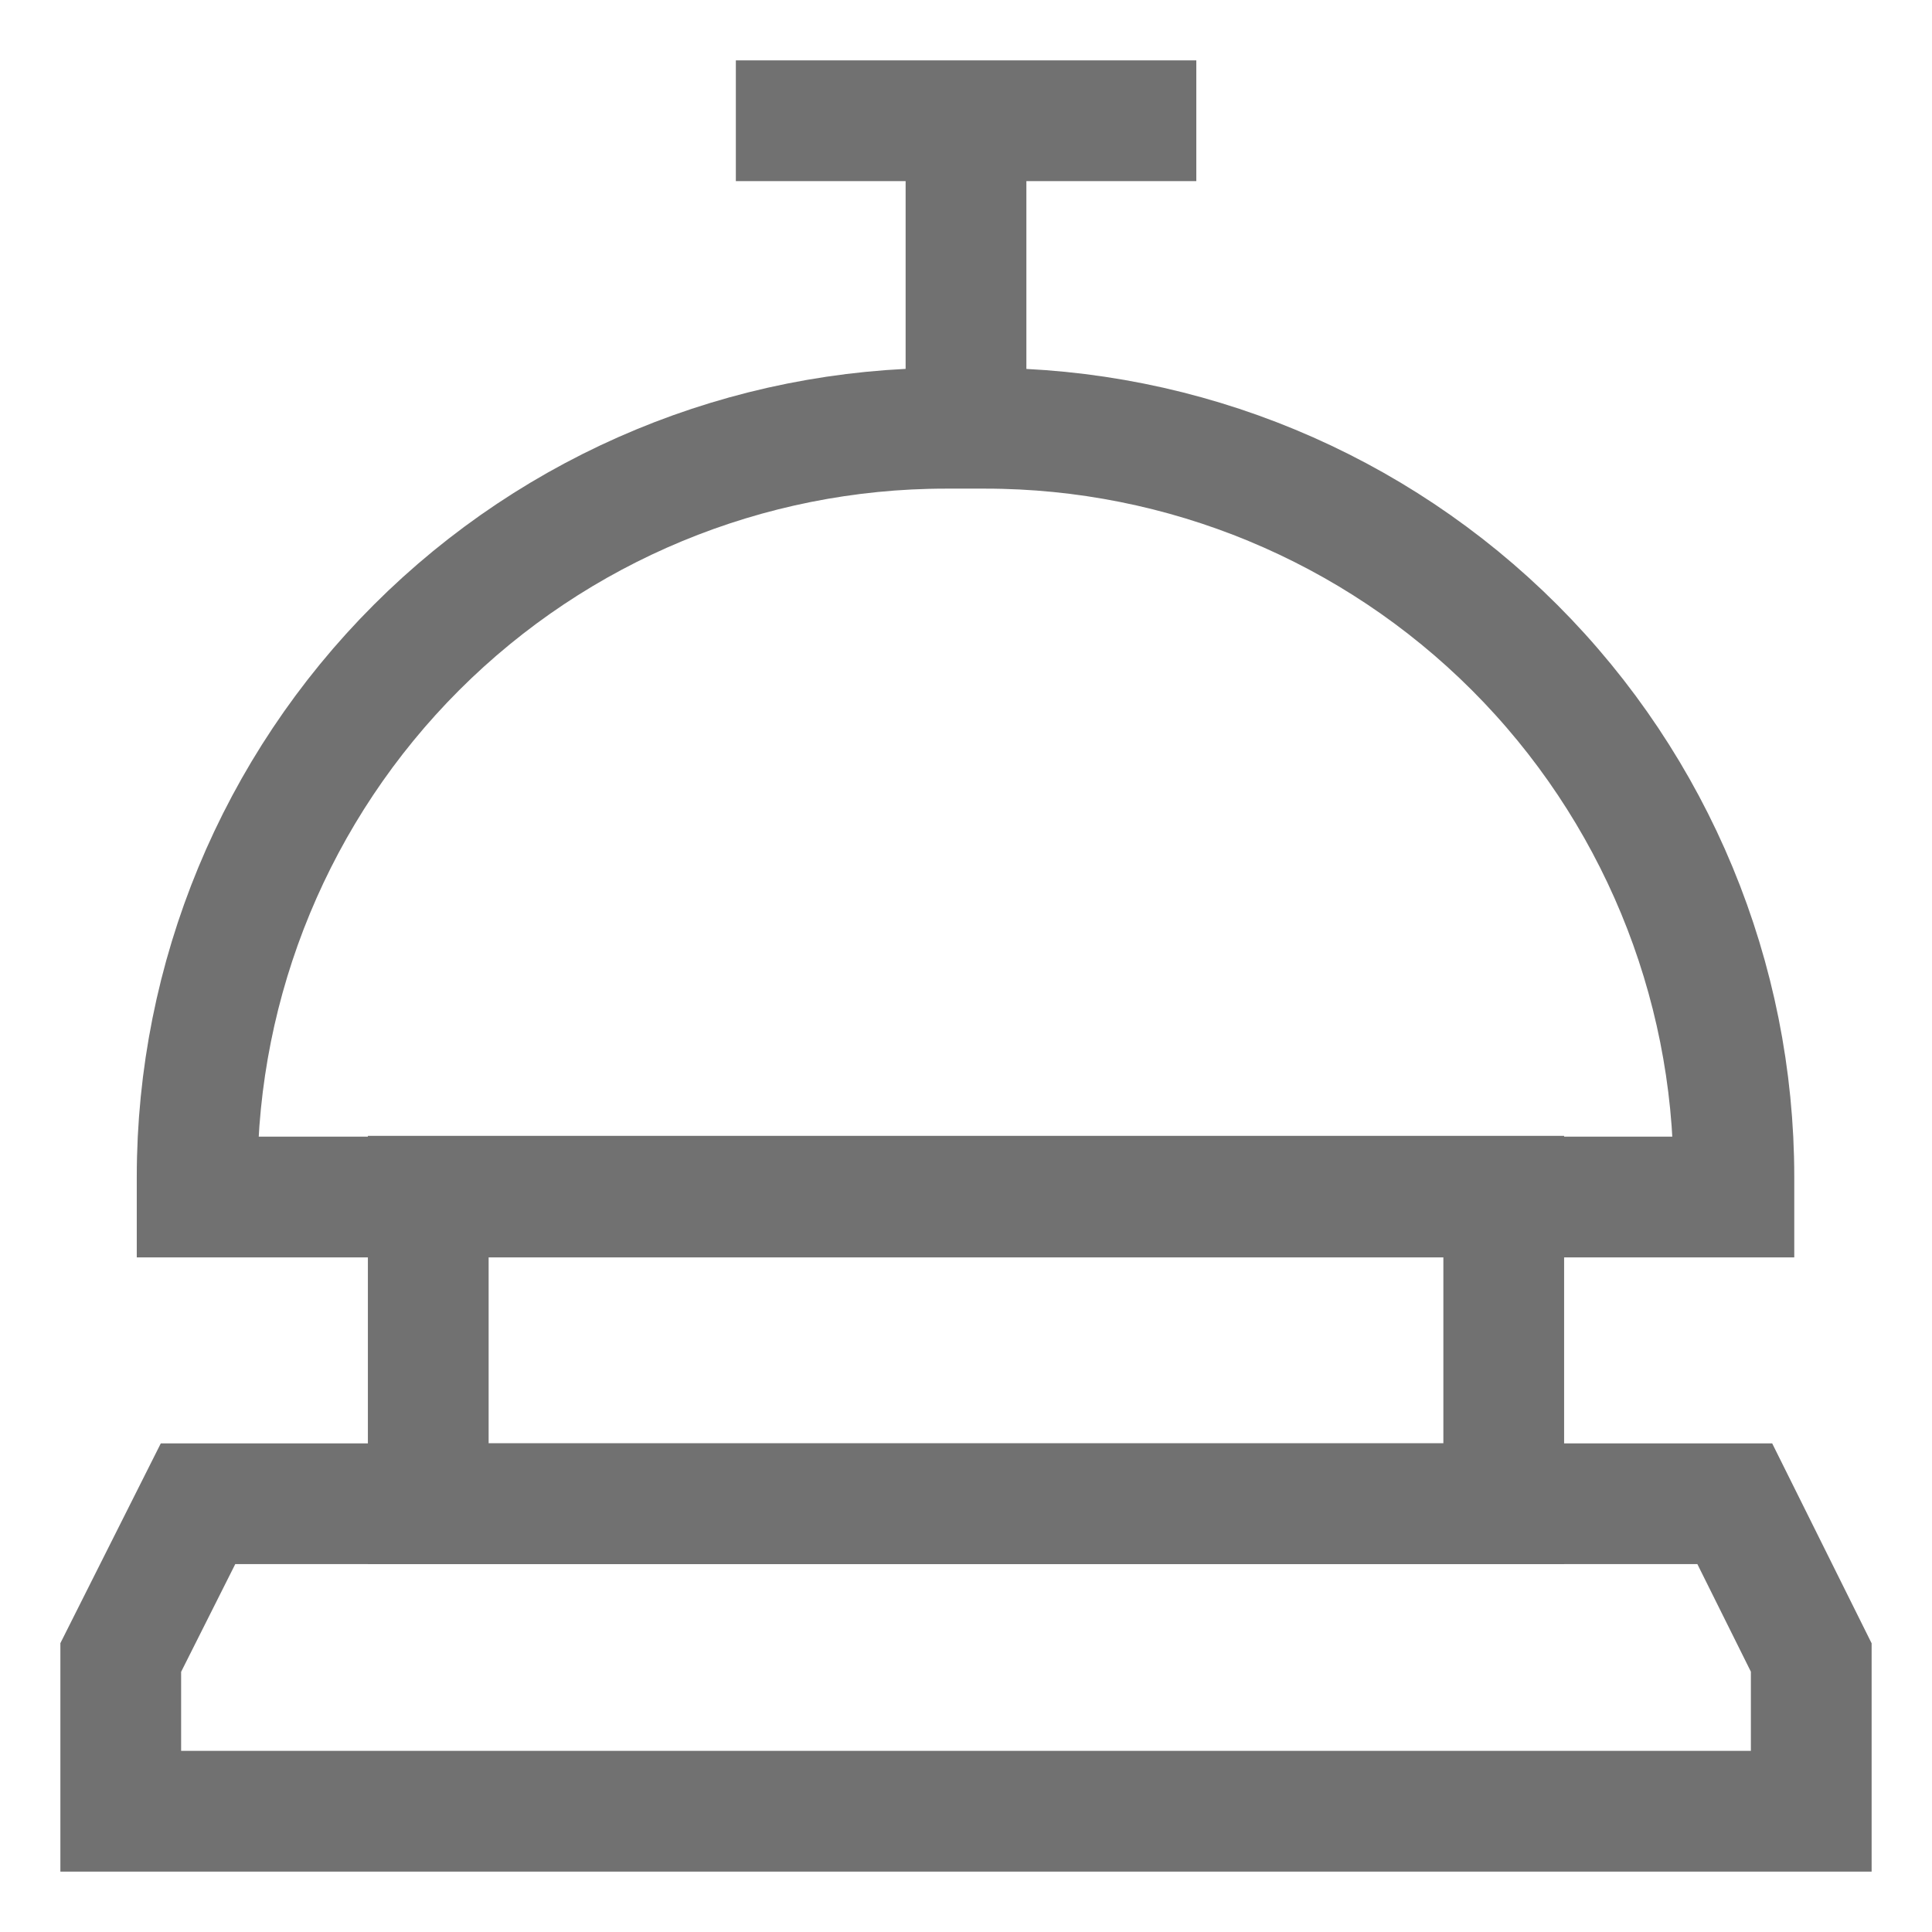 <svg width="24" height="24" viewBox="0 0 24 24" fill="none" xmlns="http://www.w3.org/2000/svg">
<g clip-path="url(#clip0_92_346)">
<path d="M22.5 22.5H1.5V20.59L2.46 18.68H21.55L22.5 20.59V22.5Z" stroke="#717171" stroke-width="1.5" stroke-miterlimit="10"/>
<path d="M11.749 5.32H12.239C14.706 5.32 17.071 6.3 18.815 8.044C20.559 9.788 21.539 12.154 21.539 14.62V14.87H2.449V14.62C2.449 12.154 3.429 9.788 5.173 8.044C6.917 6.3 9.283 5.32 11.749 5.32Z" stroke="#717171" stroke-width="1.5" stroke-miterlimit="10"/>
<path d="M12 1.5V5.32" stroke="#717171" stroke-width="1.5" stroke-miterlimit="10"/>
<path d="M9.141 1.5H14.861" stroke="#717171" stroke-width="1.5" stroke-miterlimit="10"/>
<path d="M18.68 14.86H5.32V18.68H18.68V14.86Z" stroke="#717171" stroke-width="1.5" stroke-miterlimit="10"/>
</g>
<defs>
<clipPath id="clip0_92_346">
<rect width="24" height="24" fill="white"/>
</clipPath>
</defs>
</svg>

